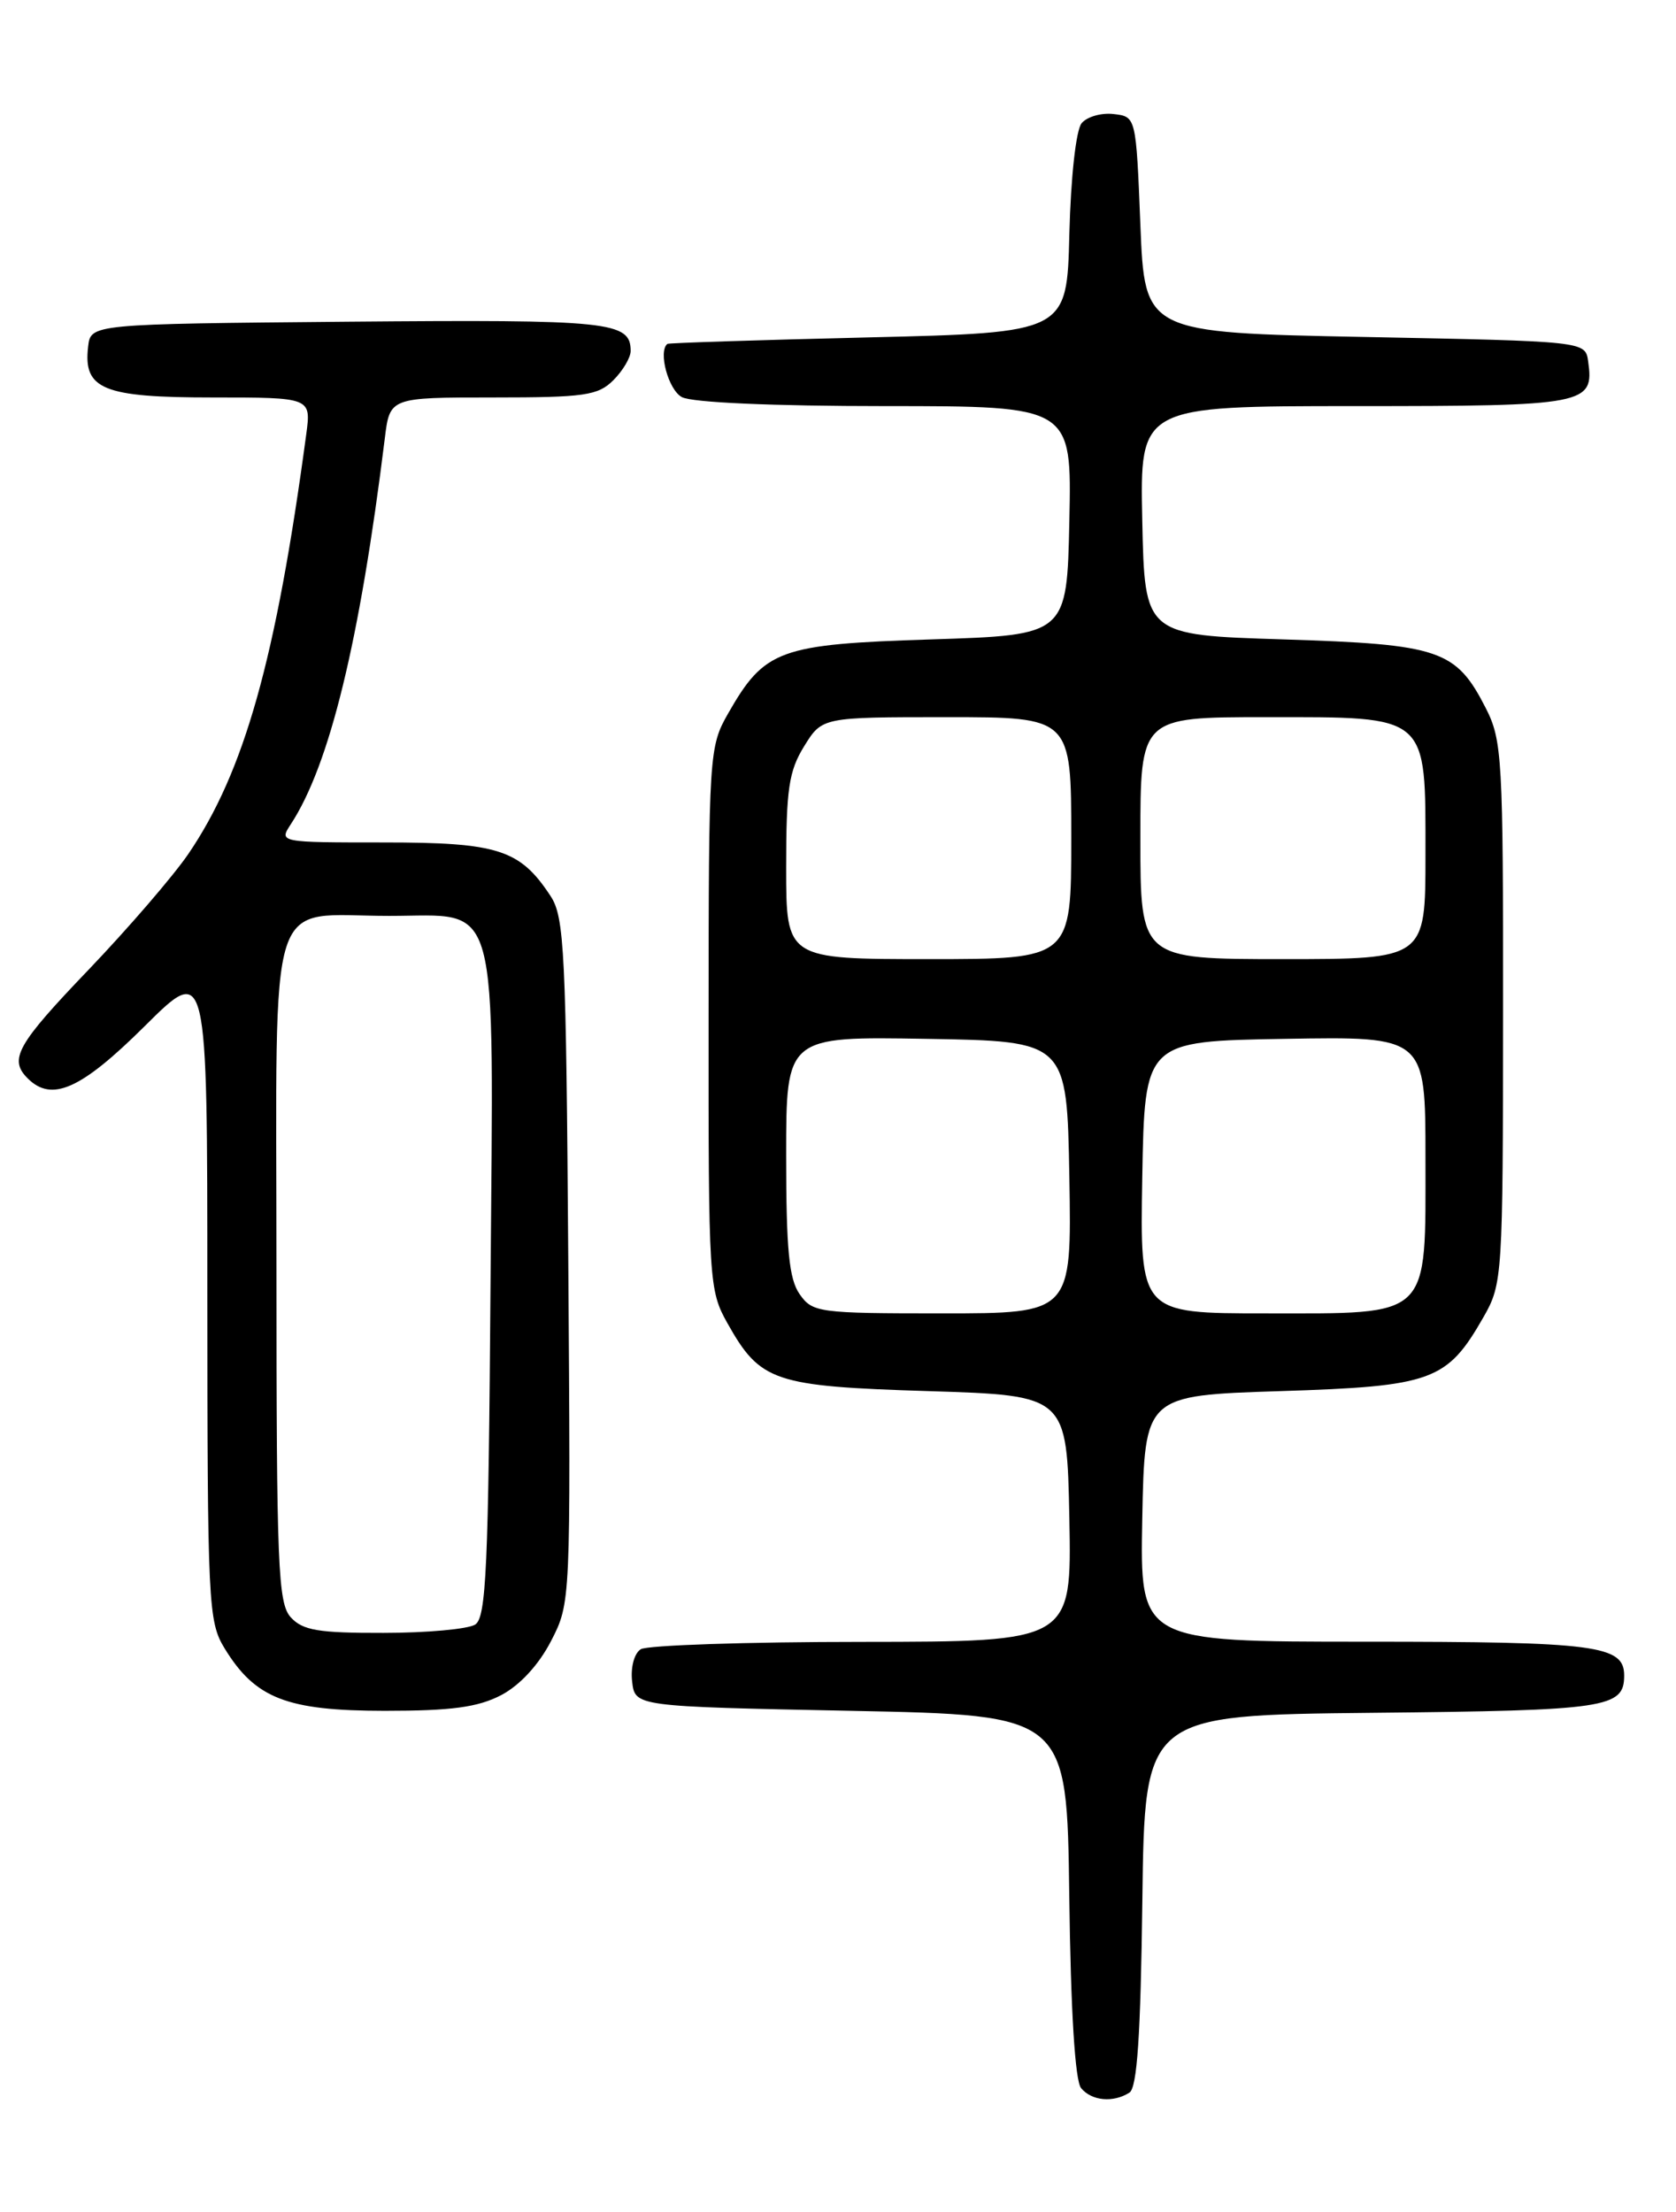 <?xml version="1.0" encoding="UTF-8" standalone="no"?>
<!DOCTYPE svg PUBLIC "-//W3C//DTD SVG 1.1//EN" "http://www.w3.org/Graphics/SVG/1.1/DTD/svg11.dtd" >
<svg xmlns="http://www.w3.org/2000/svg" xmlns:xlink="http://www.w3.org/1999/xlink" version="1.1" viewBox="0 0 194 256">
 <g >
 <path fill="currentColor"
d=" M 130.73 242.19 C 131.63 241.62 132.03 235.59 132.23 219.95 C 132.50 198.50 132.50 198.50 158.92 198.23 C 186.03 197.96 188.00 197.67 188.00 193.91 C 188.00 190.42 184.79 190.00 158.04 190.00 C 131.95 190.00 131.95 190.00 132.22 175.75 C 132.50 161.50 132.50 161.50 148.18 161.00 C 165.83 160.44 167.49 159.83 171.73 152.41 C 173.91 148.59 173.97 147.74 173.98 117.21 C 174.00 87.81 173.88 85.68 171.99 81.97 C 168.53 75.19 166.69 74.57 148.55 74.00 C 132.50 73.50 132.50 73.50 132.22 60.25 C 131.94 47.00 131.94 47.00 156.85 47.00 C 183.66 47.00 184.54 46.83 183.83 41.81 C 183.50 39.50 183.50 39.50 158.00 39.00 C 132.50 38.50 132.50 38.50 132.00 26.00 C 131.50 13.50 131.50 13.50 128.91 13.20 C 127.49 13.03 125.82 13.51 125.20 14.26 C 124.55 15.05 123.95 20.46 123.78 27.06 C 123.50 38.50 123.50 38.50 100.50 39.05 C 87.85 39.35 77.39 39.69 77.25 39.80 C 76.16 40.68 77.37 45.13 78.93 45.96 C 80.10 46.59 89.49 47.00 102.46 47.00 C 124.06 47.00 124.06 47.00 123.78 60.25 C 123.50 73.50 123.50 73.50 107.82 74.00 C 90.17 74.56 88.51 75.17 84.27 82.59 C 82.09 86.41 82.03 87.25 82.02 117.86 C 82.00 148.29 82.07 149.34 84.19 153.12 C 88.01 159.92 89.53 160.44 107.50 161.00 C 123.50 161.50 123.50 161.50 123.78 175.75 C 124.05 190.00 124.05 190.00 99.78 190.02 C 86.42 190.02 74.90 190.41 74.17 190.87 C 73.41 191.35 72.98 192.97 73.17 194.61 C 73.50 197.50 73.50 197.50 98.50 198.00 C 123.50 198.50 123.50 198.50 123.77 219.42 C 123.94 232.80 124.44 240.82 125.14 241.67 C 126.37 243.15 128.85 243.38 130.73 242.19 Z  M 58.02 196.18 C 60.18 195.04 62.36 192.68 63.78 189.93 C 66.06 185.51 66.06 185.43 65.78 145.95 C 65.53 110.15 65.33 106.15 63.74 103.72 C 60.19 98.31 57.68 97.50 44.43 97.50 C 32.33 97.50 32.29 97.49 33.65 95.41 C 38.15 88.55 41.64 74.23 44.54 50.75 C 45.12 46.00 45.12 46.00 57.06 46.00 C 67.67 46.00 69.22 45.78 71.00 44.00 C 72.10 42.90 73.00 41.38 73.00 40.62 C 73.00 37.21 70.64 36.97 40.38 37.23 C 10.50 37.50 10.50 37.50 10.20 40.12 C 9.62 45.06 11.93 46.00 24.58 46.00 C 36.02 46.00 36.02 46.00 35.45 50.25 C 31.95 76.31 28.28 89.33 21.78 98.86 C 20.03 101.41 14.87 107.40 10.31 112.17 C 1.95 120.89 0.99 122.59 3.20 124.80 C 5.99 127.59 9.36 126.09 16.73 118.78 C 24.00 111.55 24.00 111.55 24.00 149.53 C 24.01 185.65 24.10 187.66 25.99 190.76 C 29.54 196.57 33.18 197.99 44.52 198.00 C 52.27 198.00 55.32 197.59 58.02 196.18 Z  M 92.56 149.78 C 91.33 148.03 91.00 144.63 91.00 133.75 C 91.00 119.95 91.00 119.95 107.25 120.23 C 123.50 120.50 123.50 120.50 123.78 136.25 C 124.05 152.00 124.05 152.00 109.08 152.00 C 94.75 152.00 94.05 151.91 92.56 149.78 Z  M 132.22 136.25 C 132.50 120.50 132.50 120.50 148.75 120.23 C 165.00 119.95 165.00 119.95 165.00 133.98 C 165.00 152.77 165.79 152.00 146.47 152.00 C 131.95 152.00 131.95 152.00 132.22 136.25 Z  M 91.00 100.37 C 91.00 91.34 91.31 89.23 93.08 86.37 C 95.16 83.00 95.16 83.00 109.58 83.00 C 124.00 83.00 124.00 83.00 124.00 97.00 C 124.00 111.00 124.00 111.00 107.50 111.00 C 91.00 111.00 91.00 111.00 91.00 100.37 Z  M 132.00 97.00 C 132.00 83.00 132.00 83.00 146.50 83.00 C 165.52 83.00 165.00 82.55 165.00 99.00 C 165.00 111.00 165.00 111.00 148.50 111.00 C 132.00 111.00 132.00 111.00 132.00 97.00 Z  M 33.65 187.17 C 32.18 185.54 32.00 181.25 32.00 146.65 C 32.00 102.00 30.71 106.00 45.07 106.00 C 58.00 106.00 57.12 102.81 56.78 148.57 C 56.54 181.50 56.28 187.21 55.00 188.02 C 54.17 188.54 49.41 188.98 44.40 188.98 C 36.85 189.00 35.03 188.69 33.65 187.17 Z "/>
</g>
</svg>